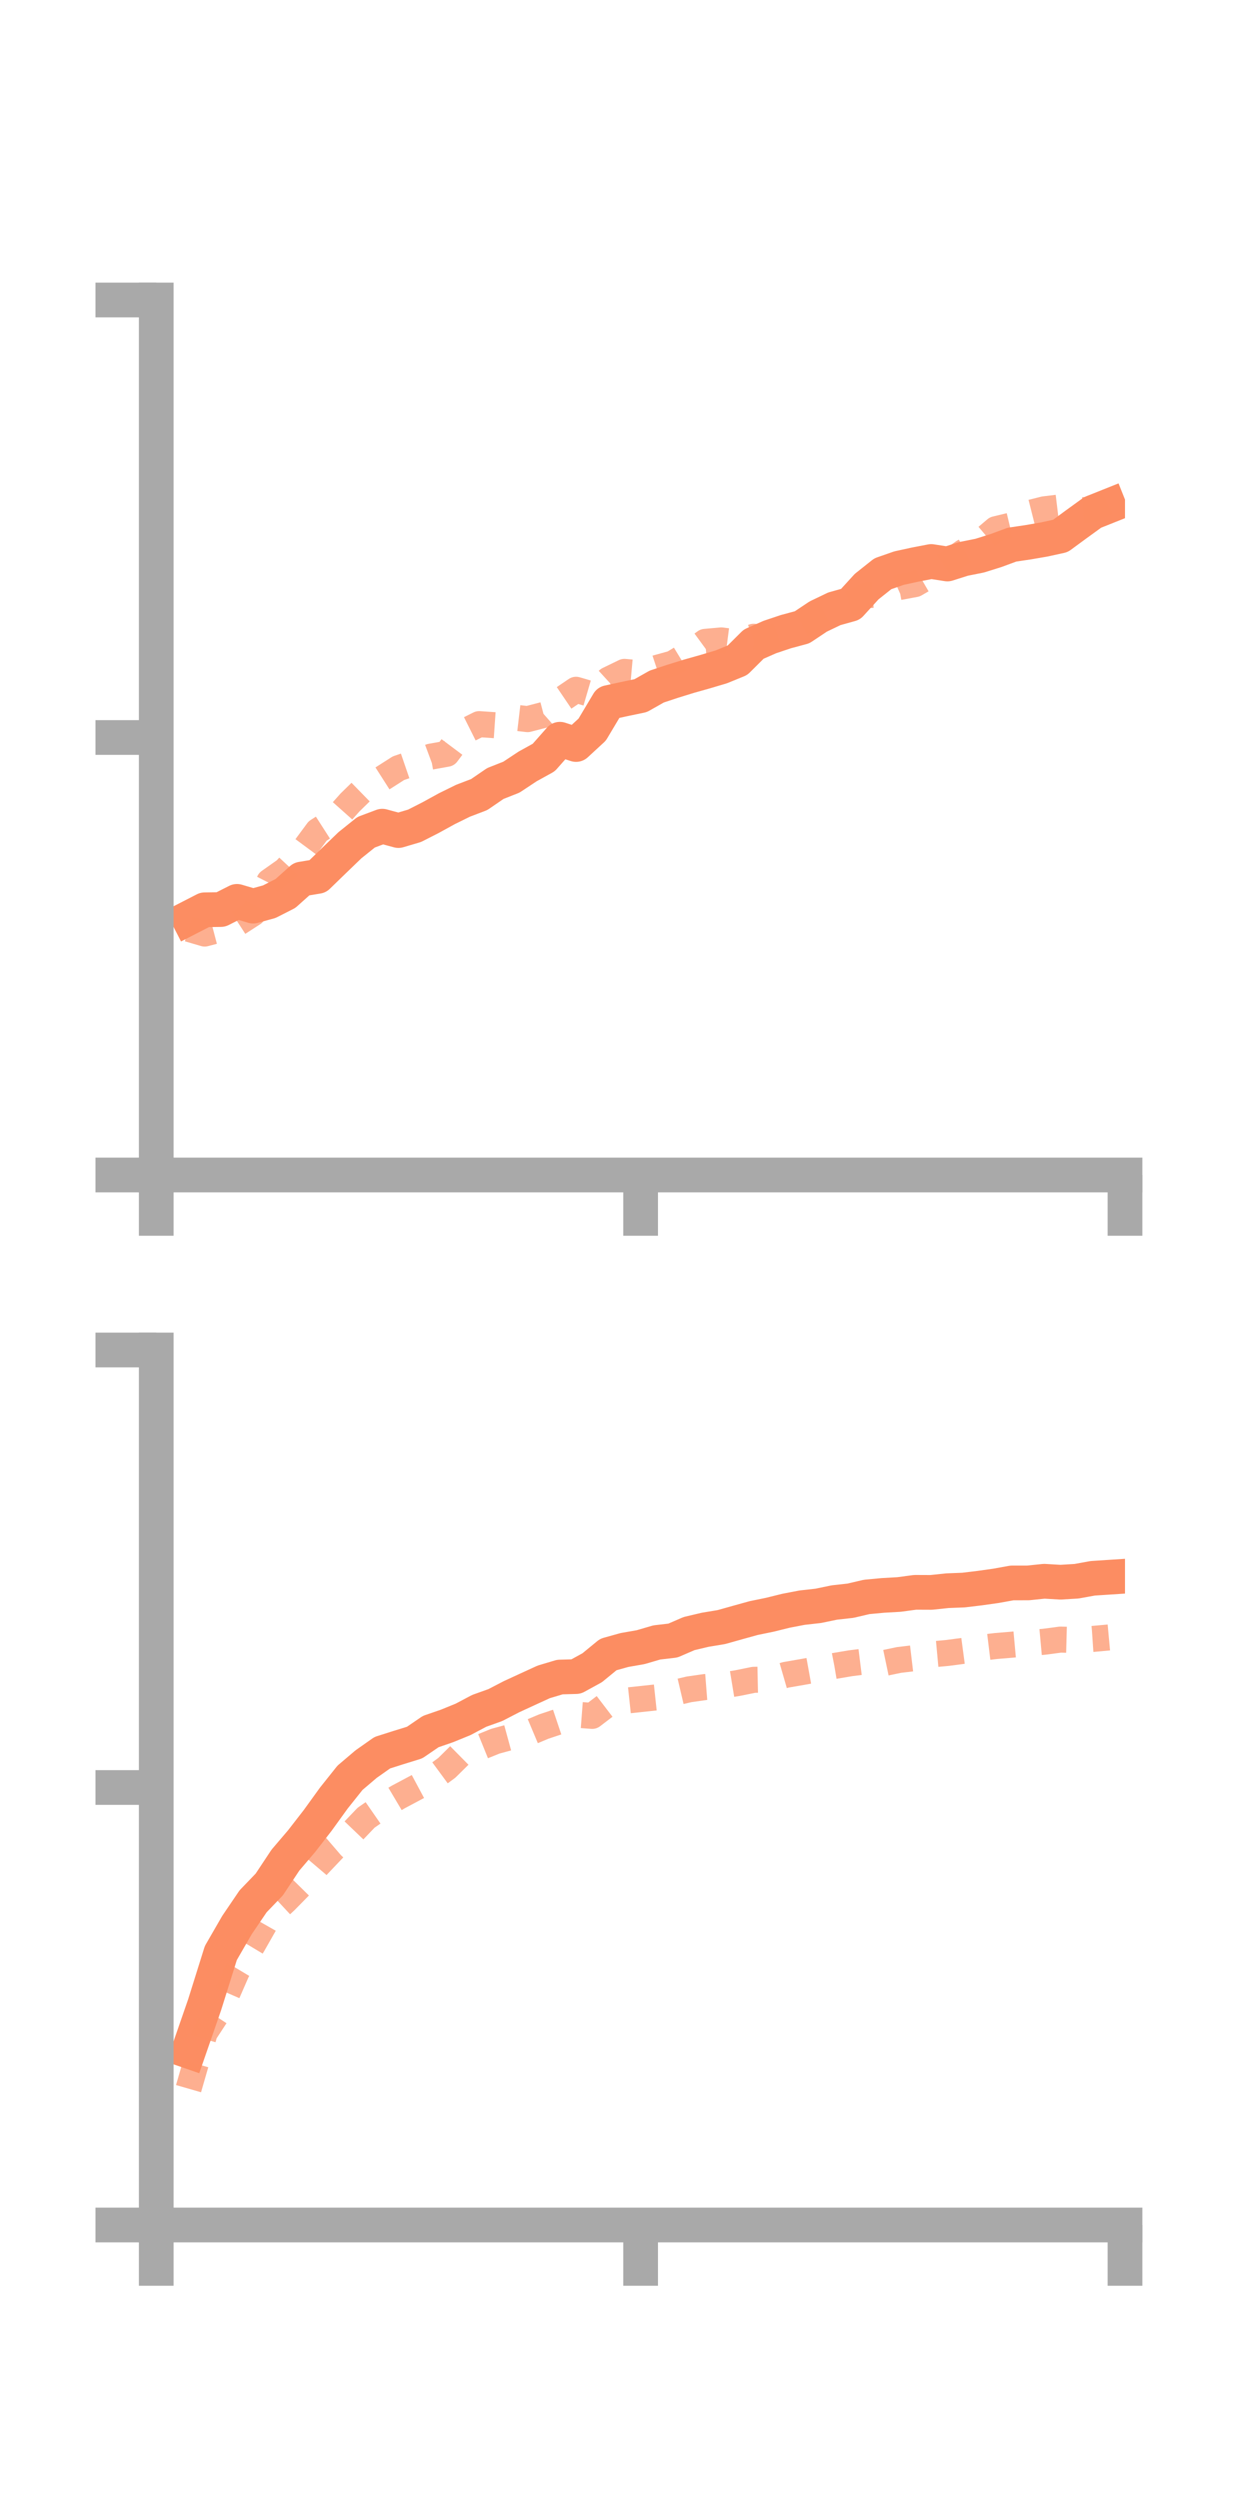 <?xml version="1.0" encoding="utf-8" standalone="no"?>
<!DOCTYPE svg PUBLIC "-//W3C//DTD SVG 1.1//EN"
  "http://www.w3.org/Graphics/SVG/1.1/DTD/svg11.dtd">
<!-- Created with matplotlib (https://matplotlib.org/) -->
<svg height="144pt" version="1.1" viewBox="0 0 72 144" width="72pt" xmlns="http://www.w3.org/2000/svg" xmlns:xlink="http://www.w3.org/1999/xlink">
 <defs>
  <style type="text/css">*{stroke-linecap:butt;stroke-linejoin:round;}</style>
 </defs>
 <g id="figure_1">
  <g id="patch_1">
   <path d="M 0 144 
L 72 144 
L 72 0 
L 0 0 
z
" style="fill:none;"/>
  </g>
  <g id="axes_1">
   <g id="patch_2">
    <path d="M 9 67.68 
L 64.8 67.68 
L 64.8 17.28 
L 9 17.28 
z
" style="fill:none;"/>
   </g>
   <g id="matplotlib.axis_1">
    <g id="xtick_1">
     <g id="line2d_1">
      <defs>
       <path d="M 0 0 
L 0 3.5 
" id="m235296384b" style="stroke:#a9a9a9;stroke-width:2;"/>
      </defs>
      <g>
       <use style="fill:#a9a9a9;stroke:#a9a9a9;stroke-width:2;" x="9" xlink:href="#m235296384b" y="67.68"/>
      </g>
     </g>
    </g>
    <g id="xtick_2">
     <g id="line2d_2">
      <g>
       <use style="fill:#a9a9a9;stroke:#a9a9a9;stroke-width:2;" x="36.9" xlink:href="#m235296384b" y="67.68"/>
      </g>
     </g>
    </g>
    <g id="xtick_3">
     <g id="line2d_3">
      <g>
       <use style="fill:#a9a9a9;stroke:#a9a9a9;stroke-width:2;" x="64.8" xlink:href="#m235296384b" y="67.68"/>
      </g>
     </g>
    </g>
   </g>
   <g id="matplotlib.axis_2">
    <g id="ytick_1">
     <g id="line2d_4">
      <defs>
       <path d="M 0 0 
L -3.5 0 
" id="me375279168" style="stroke:#a9a9a9;stroke-width:2;"/>
      </defs>
      <g>
       <use style="fill:#a9a9a9;stroke:#a9a9a9;stroke-width:2;" x="9" xlink:href="#me375279168" y="67.68"/>
      </g>
     </g>
    </g>
    <g id="ytick_2">
     <g id="line2d_5">
      <g>
       <use style="fill:#a9a9a9;stroke:#a9a9a9;stroke-width:2;" x="9" xlink:href="#me375279168" y="42.48"/>
      </g>
     </g>
    </g>
    <g id="ytick_3">
     <g id="line2d_6">
      <g>
       <use style="fill:#a9a9a9;stroke:#a9a9a9;stroke-width:2;" x="9" xlink:href="#me375279168" y="17.28"/>
      </g>
     </g>
    </g>
   </g>
   <g id="line2d_7">
    <path clip-path="url(#pb76b917f3a)" d="M 10.86 52.882 
L 11.79 52.404 
L 12.72 52.39 
L 13.65 51.919 
L 14.58 52.194 
L 15.51 51.938 
L 16.44 51.465 
L 17.37 50.634 
L 18.3 50.48 
L 19.23 49.578 
L 20.16 48.682 
L 21.09 47.937 
L 22.02 47.588 
L 22.95 47.841 
L 23.88 47.566 
L 24.81 47.092 
L 25.74 46.581 
L 26.67 46.123 
L 27.6 45.768 
L 28.53 45.131 
L 29.46 44.763 
L 30.39 44.147 
L 31.32 43.633 
L 32.25 42.58 
L 33.18 42.884 
L 34.11 42.026 
L 35.04 40.467 
L 35.97 40.264 
L 36.9 40.07 
L 37.83 39.545 
L 38.76 39.237 
L 39.69 38.949 
L 40.62 38.687 
L 41.55 38.41 
L 42.48 38.029 
L 43.41 37.104 
L 44.34 36.694 
L 45.27 36.382 
L 46.2 36.132 
L 47.13 35.512 
L 48.06 35.066 
L 48.99 34.807 
L 49.92 33.788 
L 50.85 33.049 
L 51.78 32.724 
L 52.71 32.521 
L 53.64 32.342 
L 54.57 32.487 
L 55.5 32.192 
L 56.43 32.006 
L 57.36 31.715 
L 58.29 31.372 
L 59.22 31.234 
L 60.15 31.074 
L 61.08 30.87 
L 62.01 30.187 
L 62.94 29.513 
L 63.87 29.142 
" style="fill:none;stroke:#fc8d62;stroke-linecap:square;stroke-width:2;"/>
   </g>
   <g id="line2d_8">
    <path clip-path="url(#pb76b917f3a)" d="M 10.86 53.5 
L 11.79 53.773 
L 12.72 53.529 
L 13.65 53.207 
L 14.58 52.606 
L 15.51 50.777 
L 16.44 50.121 
L 17.37 49.121 
L 18.3 47.863 
L 19.23 47.266 
L 20.16 46.223 
L 21.09 45.314 
L 22.02 44.843 
L 22.95 44.249 
L 23.88 43.93 
L 24.81 43.584 
L 25.74 43.417 
L 26.67 42.175 
L 27.6 41.71 
L 28.53 41.774 
L 29.46 41.313 
L 30.39 41.422 
L 31.32 41.179 
L 32.25 40.361 
L 33.18 39.731 
L 34.11 40.003 
L 35.04 39.151 
L 35.97 38.7 
L 36.9 38.784 
L 37.83 38.475 
L 38.76 38.218 
L 39.69 37.651 
L 40.62 36.971 
L 41.55 36.888 
L 42.48 37.009 
L 43.41 36.678 
L 44.34 36.747 
L 45.27 36.458 
L 46.2 35.972 
L 47.13 35.49 
L 48.06 34.973 
L 48.99 34.765 
L 49.92 34.284 
L 50.85 34.229 
L 51.78 33.817 
L 52.71 33.644 
L 53.64 33.105 
L 54.57 32.455 
L 55.5 31.791 
L 56.43 31.269 
L 57.36 30.482 
L 58.29 30.259 
L 59.22 29.571 
L 60.15 29.337 
L 61.08 29.224 
L 62.01 29.412 
L 62.94 29.352 
L 63.87 28.883 
" style="fill:none;stroke:#fc8d62;stroke-dasharray:1.5,1.5;stroke-dashoffset:0;stroke-opacity:0.7;stroke-width:1.5;"/>
   </g>
   <g id="patch_3">
    <path d="M 9 67.68 
L 9 17.28 
" style="fill:none;stroke:#a9a9a9;stroke-linecap:square;stroke-linejoin:miter;stroke-width:2;"/>
   </g>
   <g id="patch_4">
    <path d="M 64.8 67.68 
L 64.8 17.28 
" style="fill:none;"/>
   </g>
   <g id="patch_5">
    <path d="M 9 67.68 
L 64.8 67.68 
" style="fill:none;stroke:#a9a9a9;stroke-linecap:square;stroke-linejoin:miter;stroke-width:2;"/>
   </g>
   <g id="patch_6">
    <path d="M 9 17.28 
L 64.8 17.28 
" style="fill:none;"/>
   </g>
  </g>
  <g id="axes_2">
   <g id="patch_7">
    <path d="M 9 128.16 
L 64.8 128.16 
L 64.8 77.76 
L 9 77.76 
z
" style="fill:none;"/>
   </g>
   <g id="matplotlib.axis_3">
    <g id="xtick_4">
     <g id="line2d_9">
      <g>
       <use style="fill:#a9a9a9;stroke:#a9a9a9;stroke-width:2;" x="9" xlink:href="#m235296384b" y="128.16"/>
      </g>
     </g>
    </g>
    <g id="xtick_5">
     <g id="line2d_10">
      <g>
       <use style="fill:#a9a9a9;stroke:#a9a9a9;stroke-width:2;" x="36.9" xlink:href="#m235296384b" y="128.16"/>
      </g>
     </g>
    </g>
    <g id="xtick_6">
     <g id="line2d_11">
      <g>
       <use style="fill:#a9a9a9;stroke:#a9a9a9;stroke-width:2;" x="64.8" xlink:href="#m235296384b" y="128.16"/>
      </g>
     </g>
    </g>
   </g>
   <g id="matplotlib.axis_4">
    <g id="ytick_4">
     <g id="line2d_12">
      <g>
       <use style="fill:#a9a9a9;stroke:#a9a9a9;stroke-width:2;" x="9" xlink:href="#me375279168" y="128.16"/>
      </g>
     </g>
    </g>
    <g id="ytick_5">
     <g id="line2d_13">
      <g>
       <use style="fill:#a9a9a9;stroke:#a9a9a9;stroke-width:2;" x="9" xlink:href="#me375279168" y="102.96"/>
      </g>
     </g>
    </g>
    <g id="ytick_6">
     <g id="line2d_14">
      <g>
       <use style="fill:#a9a9a9;stroke:#a9a9a9;stroke-width:2;" x="9" xlink:href="#me375279168" y="77.76"/>
      </g>
     </g>
    </g>
   </g>
   <g id="line2d_15">
    <path clip-path="url(#pea56808b63)" d="M 10.86 118.147 
L 11.79 115.464 
L 12.72 112.495 
L 13.65 110.884 
L 14.58 109.514 
L 15.51 108.547 
L 16.44 107.145 
L 17.37 106.054 
L 18.3 104.855 
L 19.23 103.568 
L 20.16 102.401 
L 21.09 101.611 
L 22.02 100.956 
L 22.95 100.66 
L 23.88 100.373 
L 24.81 99.738 
L 25.74 99.417 
L 26.67 99.038 
L 27.6 98.546 
L 28.53 98.213 
L 29.46 97.731 
L 30.39 97.302 
L 31.32 96.876 
L 32.25 96.598 
L 33.18 96.572 
L 34.11 96.062 
L 35.04 95.299 
L 35.97 95.04 
L 36.9 94.877 
L 37.83 94.605 
L 38.76 94.496 
L 39.69 94.094 
L 40.62 93.874 
L 41.55 93.72 
L 42.48 93.459 
L 43.41 93.201 
L 44.34 93.01 
L 45.27 92.78 
L 46.2 92.601 
L 47.13 92.497 
L 48.06 92.304 
L 48.99 92.201 
L 49.92 91.983 
L 50.85 91.896 
L 51.78 91.843 
L 52.71 91.718 
L 53.64 91.722 
L 54.57 91.624 
L 55.5 91.588 
L 56.43 91.476 
L 57.36 91.345 
L 58.29 91.177 
L 59.22 91.176 
L 60.15 91.08 
L 61.08 91.135 
L 62.01 91.079 
L 62.94 90.91 
L 63.87 90.849 
" style="fill:none;stroke:#fc8d62;stroke-linecap:square;stroke-width:2;"/>
   </g>
   <g id="line2d_16">
    <path clip-path="url(#pea56808b63)" d="M 10.86 120.307 
L 11.79 117.089 
L 12.72 115.667 
L 13.65 113.537 
L 14.58 111.989 
L 15.51 110.353 
L 16.44 109.489 
L 17.37 108.544 
L 18.3 107.45 
L 19.23 106.47 
L 20.16 105.67 
L 21.09 104.698 
L 22.02 104.053 
L 22.95 103.501 
L 23.88 103.006 
L 24.81 102.508 
L 25.74 101.824 
L 26.67 100.906 
L 27.6 100.671 
L 28.53 100.294 
L 29.46 100.04 
L 30.39 99.841 
L 31.32 99.45 
L 32.25 99.138 
L 33.18 98.764 
L 34.11 98.835 
L 35.04 98.125 
L 35.97 97.966 
L 36.9 97.866 
L 37.83 97.766 
L 38.76 97.524 
L 39.69 97.306 
L 40.62 97.173 
L 41.55 97.1 
L 42.48 96.947 
L 43.41 96.758 
L 44.34 96.739 
L 45.27 96.47 
L 46.2 96.309 
L 47.13 96.141 
L 48.06 95.96 
L 48.99 95.803 
L 49.92 95.688 
L 50.85 95.809 
L 51.78 95.614 
L 52.71 95.503 
L 53.64 95.296 
L 54.57 95.21 
L 55.5 95.086 
L 56.43 94.924 
L 57.36 94.811 
L 58.29 94.734 
L 59.22 94.649 
L 60.15 94.564 
L 61.08 94.441 
L 62.01 94.466 
L 62.94 94.403 
L 63.87 94.317 
" style="fill:none;stroke:#fc8d62;stroke-dasharray:1.5,1.5;stroke-dashoffset:0;stroke-opacity:0.7;stroke-width:1.5;"/>
   </g>
   <g id="patch_8">
    <path d="M 9 128.16 
L 9 77.76 
" style="fill:none;stroke:#a9a9a9;stroke-linecap:square;stroke-linejoin:miter;stroke-width:2;"/>
   </g>
   <g id="patch_9">
    <path d="M 64.8 128.16 
L 64.8 77.76 
" style="fill:none;"/>
   </g>
   <g id="patch_10">
    <path d="M 9 128.16 
L 64.8 128.16 
" style="fill:none;stroke:#a9a9a9;stroke-linecap:square;stroke-linejoin:miter;stroke-width:2;"/>
   </g>
   <g id="patch_11">
    <path d="M 9 77.76 
L 64.8 77.76 
" style="fill:none;"/>
   </g>
  </g>
 </g>
 <defs>
  <clipPath id="pb76b917f3a">
   <rect height="50.4" width="55.8" x="9" y="17.28"/>
  </clipPath>
  <clipPath id="pea56808b63">
   <rect height="50.4" width="55.8" x="9" y="77.76"/>
  </clipPath>
 </defs>
</svg>

